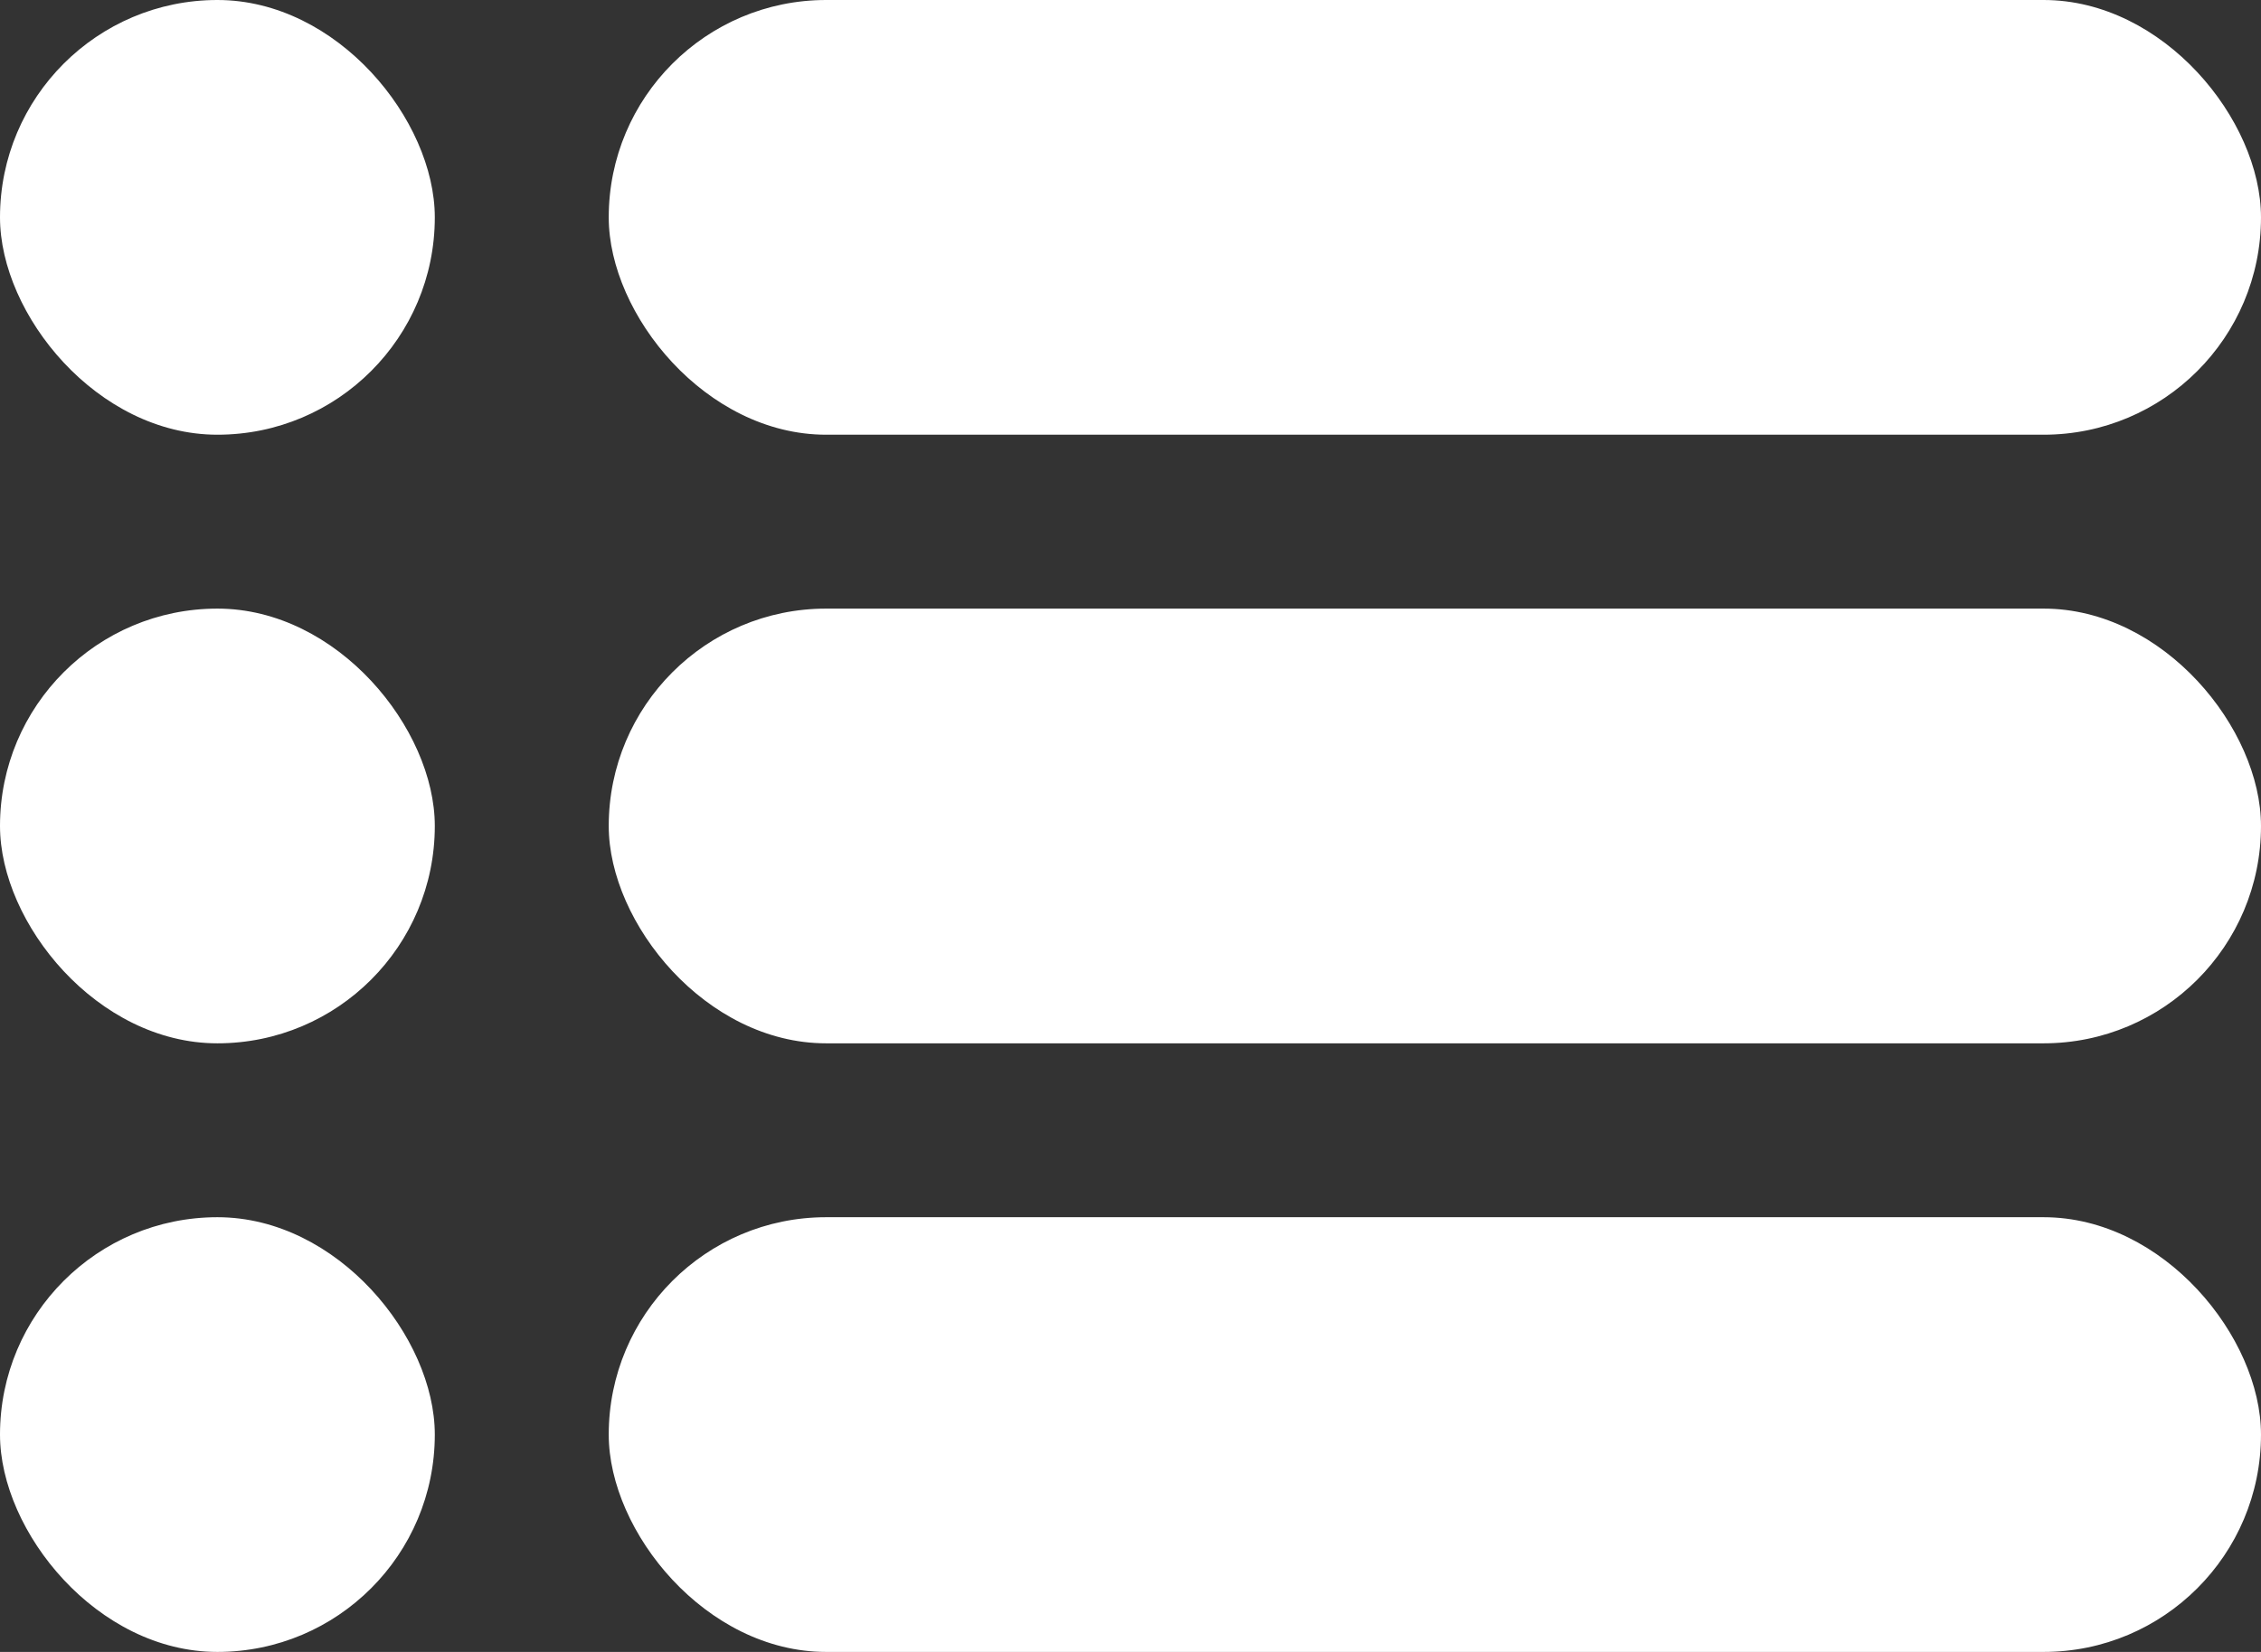 <svg id="Сгруппировать_225" data-name="Сгруппировать 225" xmlns="http://www.w3.org/2000/svg" width="26" height="19" viewBox="0 0 26 19">
  <rect x="0" y="0" width="26" height="19" fill="#333333" stroke="none"/>
  <rect id="Прямоугольник_194" data-name="Прямоугольник 194" width="19" height="5" rx="2.5" transform="translate(7)" fill="#fff"/>
  <rect id="Прямоугольник_199" data-name="Прямоугольник 199" width="5" height="5" rx="2.5" fill="#fff"/>
  <rect id="Прямоугольник_195" data-name="Прямоугольник 195" width="19" height="5" rx="2.5" transform="translate(7 7)" fill="#fff"/>
  <rect id="Прямоугольник_198" data-name="Прямоугольник 198" width="5" height="5" rx="2.5" transform="translate(0 7)" fill="#fff"/>
  <rect id="Прямоугольник_196" data-name="Прямоугольник 196" width="19" height="5" rx="2.5" transform="translate(7 14)" fill="#fff"/>
  <rect id="Прямоугольник_197" data-name="Прямоугольник 197" width="5" height="5" rx="2.5" transform="translate(0 14)" fill="#fff"/>
</svg>
